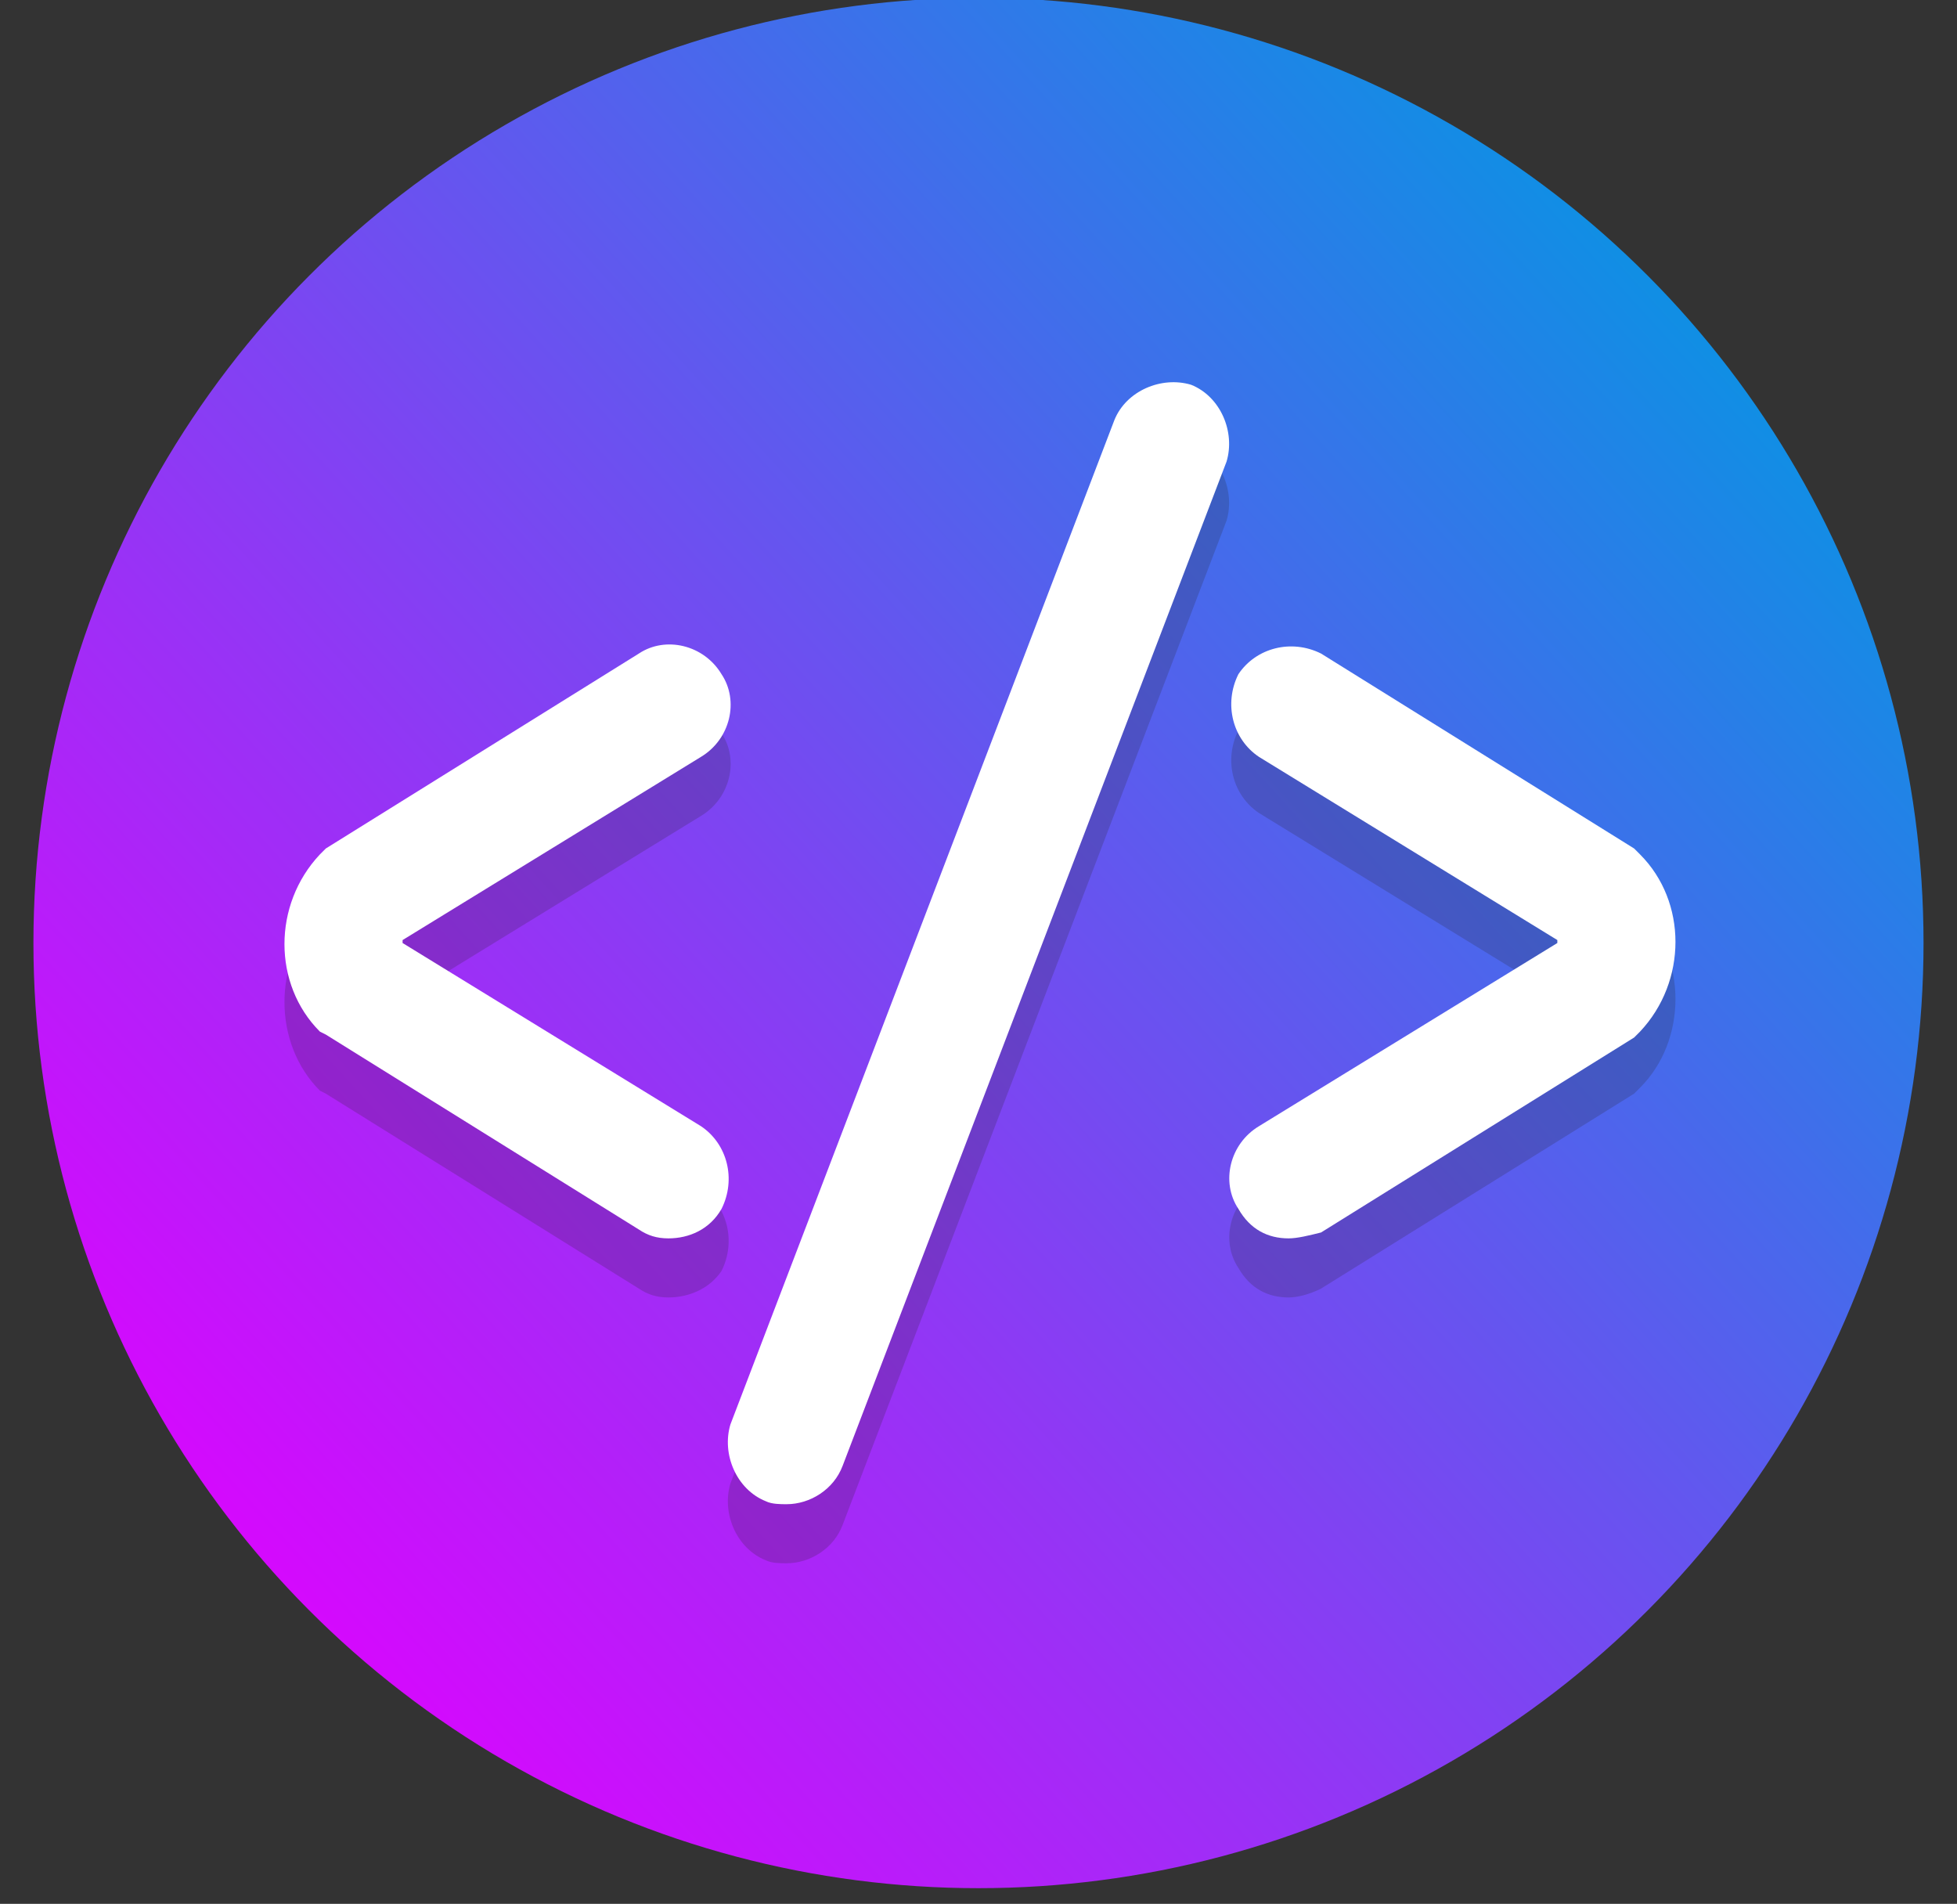 <?xml version="1.0" encoding="utf-8"?>
<svg xmlns="http://www.w3.org/2000/svg" viewBox="343.374 175.904 66.265 64.457">
  <rect x="343.374" y="175.904" width="66.265" height="64.457" fill="#333333" stroke="none"/>
  <defs>
    <linearGradient gradientUnits="userSpaceOnUse" x1="32" y1="0" x2="32" y2="64" id="gradient-0" gradientTransform="matrix(0.673, 0.74, -0.8, 0.727, 38.19, -9.827)">
      <stop offset="0" style="stop-color: rgb(14, 144, 228);"/>
      <stop offset="1" style="stop-color: rgb(226, 0, 255);"/>
    </linearGradient>
  </defs>
  <g id="Layer_1" transform="matrix(1, 0, 0, 1, 344.506, 175.831)">
    <g>
      <circle class="st0" cx="32" cy="32" r="32" style="fill: url(&quot;#gradient-0&quot;);"/>
    </g>
    <g class="st1" style="opacity: 0.2;">
      <g>
        <g>
          <path class="st2" d="M42.5,44c-0.7,0-1.3-0.3-1.7-1c-0.6-0.9-0.3-2.2,0.7-2.8l10.1-6.2c0,0,0,0,0-0.1s0,0,0-0.1l-10.1-6.2 c-0.9-0.6-1.2-1.8-0.7-2.8c0.6-0.9,1.8-1.2,2.8-0.7l10.6,6.6l0.2,0.2c0.8,0.8,1.2,1.9,1.2,3c0,1.1-0.4,2.2-1.2,3l-0.2,0.2 l-10.6,6.6C43.2,43.9,42.8,44,42.5,44z" style="fill: rgb(35, 31, 32);"/>
        </g>
      </g>
      <g>
        <g>
          <path class="st2" d="M21.5,44c-0.4,0-0.7-0.1-1-0.3L9.9,37.1L9.7,37c-0.8-0.8-1.2-1.9-1.2-3c0-1.1,0.4-2.2,1.2-3l0.2-0.2 l10.6-6.6c0.9-0.6,2.2-0.3,2.8,0.7c0.6,0.9,0.3,2.2-0.7,2.8l-10.1,6.2c0,0,0,0,0,0.1s0,0,0,0.1l10.1,6.2 c0.9,0.6,1.2,1.8,0.7,2.8C22.9,43.7,22.2,44,21.5,44z" style="fill: rgb(35, 31, 32);"/>
        </g>
      </g>
    </g>
    <g class="st1" style="opacity: 0.2;">
      <g>
        <path class="st2" d="M25.5,53c-0.2,0-0.5,0-0.7-0.1c-1-0.4-1.5-1.6-1.2-2.6l13-34c0.4-1,1.6-1.5,2.6-1.2c1,0.4,1.5,1.6,1.2,2.6 l-13,34C27.1,52.5,26.3,53,25.5,53z" style="fill: rgb(35, 31, 32);"/>
      </g>
    </g>
    <g>
      <g>
        <path class="st3" d="M42.5,42c-0.7,0-1.3-0.3-1.7-1c-0.6-0.9-0.3-2.2,0.7-2.8l10.1-6.2c0,0,0-0.1,0-0.1l-10.1-6.2 c-0.9-0.6-1.2-1.8-0.7-2.8c0.6-0.9,1.8-1.2,2.8-0.7l10.6,6.6l0.2,0.2c1.6,1.6,1.6,4.3,0,6l-0.2,0.2l-10.6,6.6 C43.2,41.9,42.8,42,42.5,42z" style="fill: rgb(255, 255, 255);"/>
      </g>
      <g>
        <path class="st3" d="M21.5,42c-0.4,0-0.7-0.1-1-0.3L9.9,35.1L9.7,35c-1.6-1.6-1.6-4.3,0-6l0.2-0.2l10.6-6.6 c0.9-0.6,2.2-0.3,2.8,0.7c0.6,0.9,0.3,2.2-0.7,2.8l-10.1,6.2c0,0,0,0.1,0,0.1l10.1,6.2c0.9,0.6,1.2,1.8,0.7,2.8 C22.9,41.7,22.2,42,21.5,42z" style="fill: rgb(255, 255, 255);"/>
      </g>
    </g>
    <g>
      <path class="st3" d="M25.5,51c-0.2,0-0.5,0-0.7-0.1c-1-0.4-1.5-1.6-1.2-2.6l13-34c0.4-1,1.6-1.5,2.6-1.2c1,0.4,1.5,1.6,1.2,2.6 l-13,34C27.1,50.5,26.3,51,25.5,51z" style="fill: rgb(255, 255, 255);"/>
    </g>
  </g>
  <g id="Layer_2" transform="matrix(1, 0, 0, 1, 344.506, 175.831)"/>
</svg>